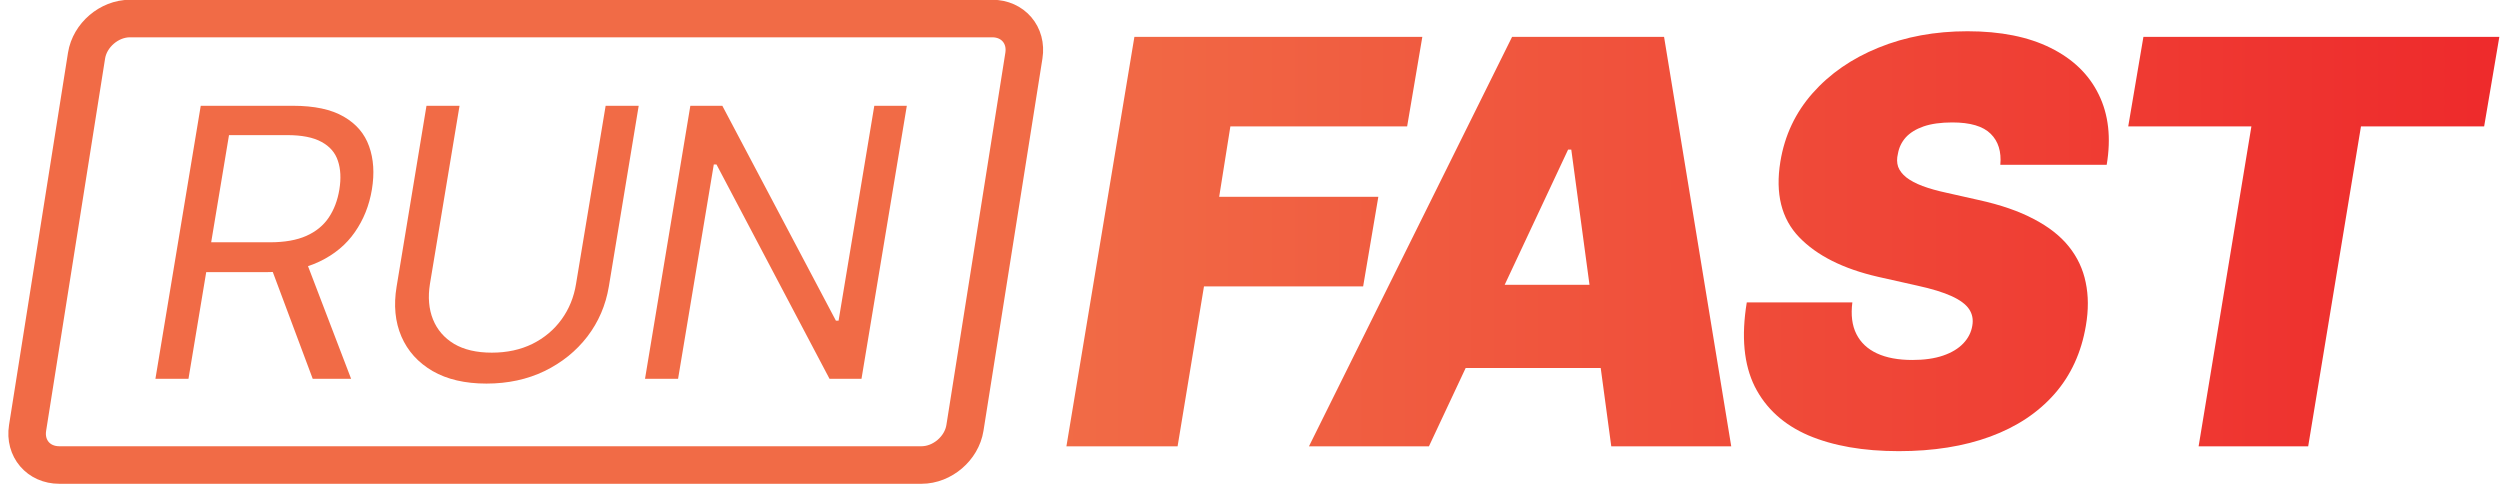 <svg width="666" height="129" viewBox="0 0 666 129" fill="none" xmlns="http://www.w3.org/2000/svg">
<path d="M34.621 4.938H264.331C269.854 4.938 273.63 9.36 272.767 14.815L257.057 114.002C256.193 119.457 251.015 123.879 245.493 123.879H15.782C10.259 123.879 6.483 119.457 7.347 114.002L23.056 14.815C23.92 9.36 29.098 4.938 34.621 4.938Z" stroke="#F16B46" stroke-width="10"/>
<path d="M41.404 100.909L53.477 28.181H78.051C83.733 28.181 88.231 29.14 91.546 31.058C94.884 32.975 97.144 35.615 98.328 38.977C99.536 42.339 99.784 46.174 99.074 50.483C98.364 54.744 96.849 58.532 94.528 61.846C92.232 65.161 89.107 67.765 85.153 69.659C81.224 71.553 76.441 72.5 70.807 72.5H50.92L52.341 64.545H71.943C75.826 64.545 79.046 63.977 81.602 62.84C84.159 61.704 86.148 60.083 87.568 57.975C88.989 55.868 89.936 53.371 90.409 50.483C90.883 47.547 90.752 45.002 90.019 42.848C89.308 40.67 87.852 38.989 85.651 37.805C83.473 36.598 80.419 35.994 76.489 35.994H61.006L50.21 100.909H41.404ZM81.034 68.238L93.534 100.909H83.307L71.091 68.238H81.034ZM161.341 28.181H170.148L162.194 76.335C161.365 81.306 159.459 85.745 156.476 89.652C153.493 93.534 149.694 96.6 145.077 98.849C140.461 101.074 135.3 102.187 129.594 102.187C123.889 102.187 119.106 101.074 115.248 98.849C111.389 96.6 108.619 93.534 106.938 89.652C105.257 85.745 104.831 81.306 105.659 76.335L113.614 28.181H122.421L114.537 75.625C113.969 79.176 114.241 82.336 115.354 85.106C116.467 87.852 118.337 90.019 120.965 91.605C123.616 93.167 126.966 93.948 131.015 93.948C135.063 93.948 138.673 93.167 141.846 91.605C145.018 90.019 147.598 87.852 149.587 85.106C151.599 82.336 152.89 79.176 153.458 75.625L161.341 28.181ZM241.577 28.181L229.504 100.909H220.981L190.867 43.806H190.157L180.64 100.909H171.833L183.907 28.181H192.43L222.685 85.426H223.396L232.913 28.181H241.577Z" fill="#F16B46"/>
<path d="M284.092 118.909L302.203 9.818H378.908L374.86 33.681H327.771L324.788 52.431H367.189L363.141 76.295H320.74L313.709 118.909H284.092ZM380.663 118.909H348.703L402.822 9.818H443.305L461.203 118.909H429.243L418.589 39.86H417.737L380.663 118.909ZM381.941 75.869H442.027L438.191 98.028H378.106L381.941 75.869ZM532.884 43.909C533.204 40.393 532.352 37.641 530.327 35.652C528.303 33.628 524.894 32.616 520.1 32.616C517.046 32.616 514.489 32.971 512.43 33.681C510.405 34.392 508.825 35.368 507.689 36.611C506.588 37.854 505.896 39.292 505.611 40.926C505.292 42.204 505.31 43.376 505.665 44.441C506.055 45.471 506.783 46.412 507.849 47.264C508.95 48.117 510.388 48.88 512.163 49.555C513.974 50.23 516.123 50.833 518.609 51.366L527.131 53.284C532.955 54.562 537.838 56.249 541.78 58.344C545.757 60.404 548.882 62.854 551.155 65.695C553.428 68.536 554.919 71.714 555.629 75.23C556.375 78.745 556.393 82.581 555.682 86.735C554.475 93.909 551.687 99.981 547.32 104.953C542.952 109.924 537.252 113.706 530.221 116.299C523.19 118.891 515.057 120.187 505.825 120.187C496.379 120.187 488.353 118.784 481.748 115.979C475.178 113.138 470.42 108.806 467.472 102.982C464.56 97.123 463.85 89.647 465.342 80.556H493.467C493.04 83.894 493.396 86.7 494.532 88.973C495.668 91.245 497.497 92.968 500.018 94.139C502.54 95.311 505.682 95.897 509.447 95.897C512.643 95.897 515.377 95.507 517.65 94.725C519.923 93.944 521.716 92.861 523.03 91.476C524.344 90.091 525.143 88.511 525.427 86.735C525.711 85.102 525.427 83.646 524.575 82.368C523.722 81.089 522.178 79.935 519.94 78.905C517.703 77.875 514.631 76.934 510.725 76.082L500.285 73.738C491.016 71.608 484.021 68.092 479.298 63.191C474.575 58.291 472.905 51.579 474.29 43.056C475.427 36.096 478.285 30.024 482.866 24.839C487.483 19.619 493.342 15.571 500.445 12.694C507.582 9.782 515.484 8.326 524.148 8.326C532.955 8.326 540.324 9.8 546.254 12.748C552.22 15.695 556.499 19.832 559.092 25.159C561.719 30.485 562.43 36.735 561.222 43.909H532.884ZM566.959 33.681L571.007 9.818H665.823L661.774 33.681H628.962L614.899 118.909H585.709L599.772 33.681H566.959Z" fill="url(#paint0_linear_166_30)"/>
<defs>
<linearGradient id="paint0_linear_166_30" x1="283" y1="64.409" x2="660.045" y2="64.409" gradientUnits="userSpaceOnUse">
<stop stop-color="#F16B46"/>
<stop offset="1" stop-color="#EE2B2C"/>
</linearGradient>
</defs>
</svg>
